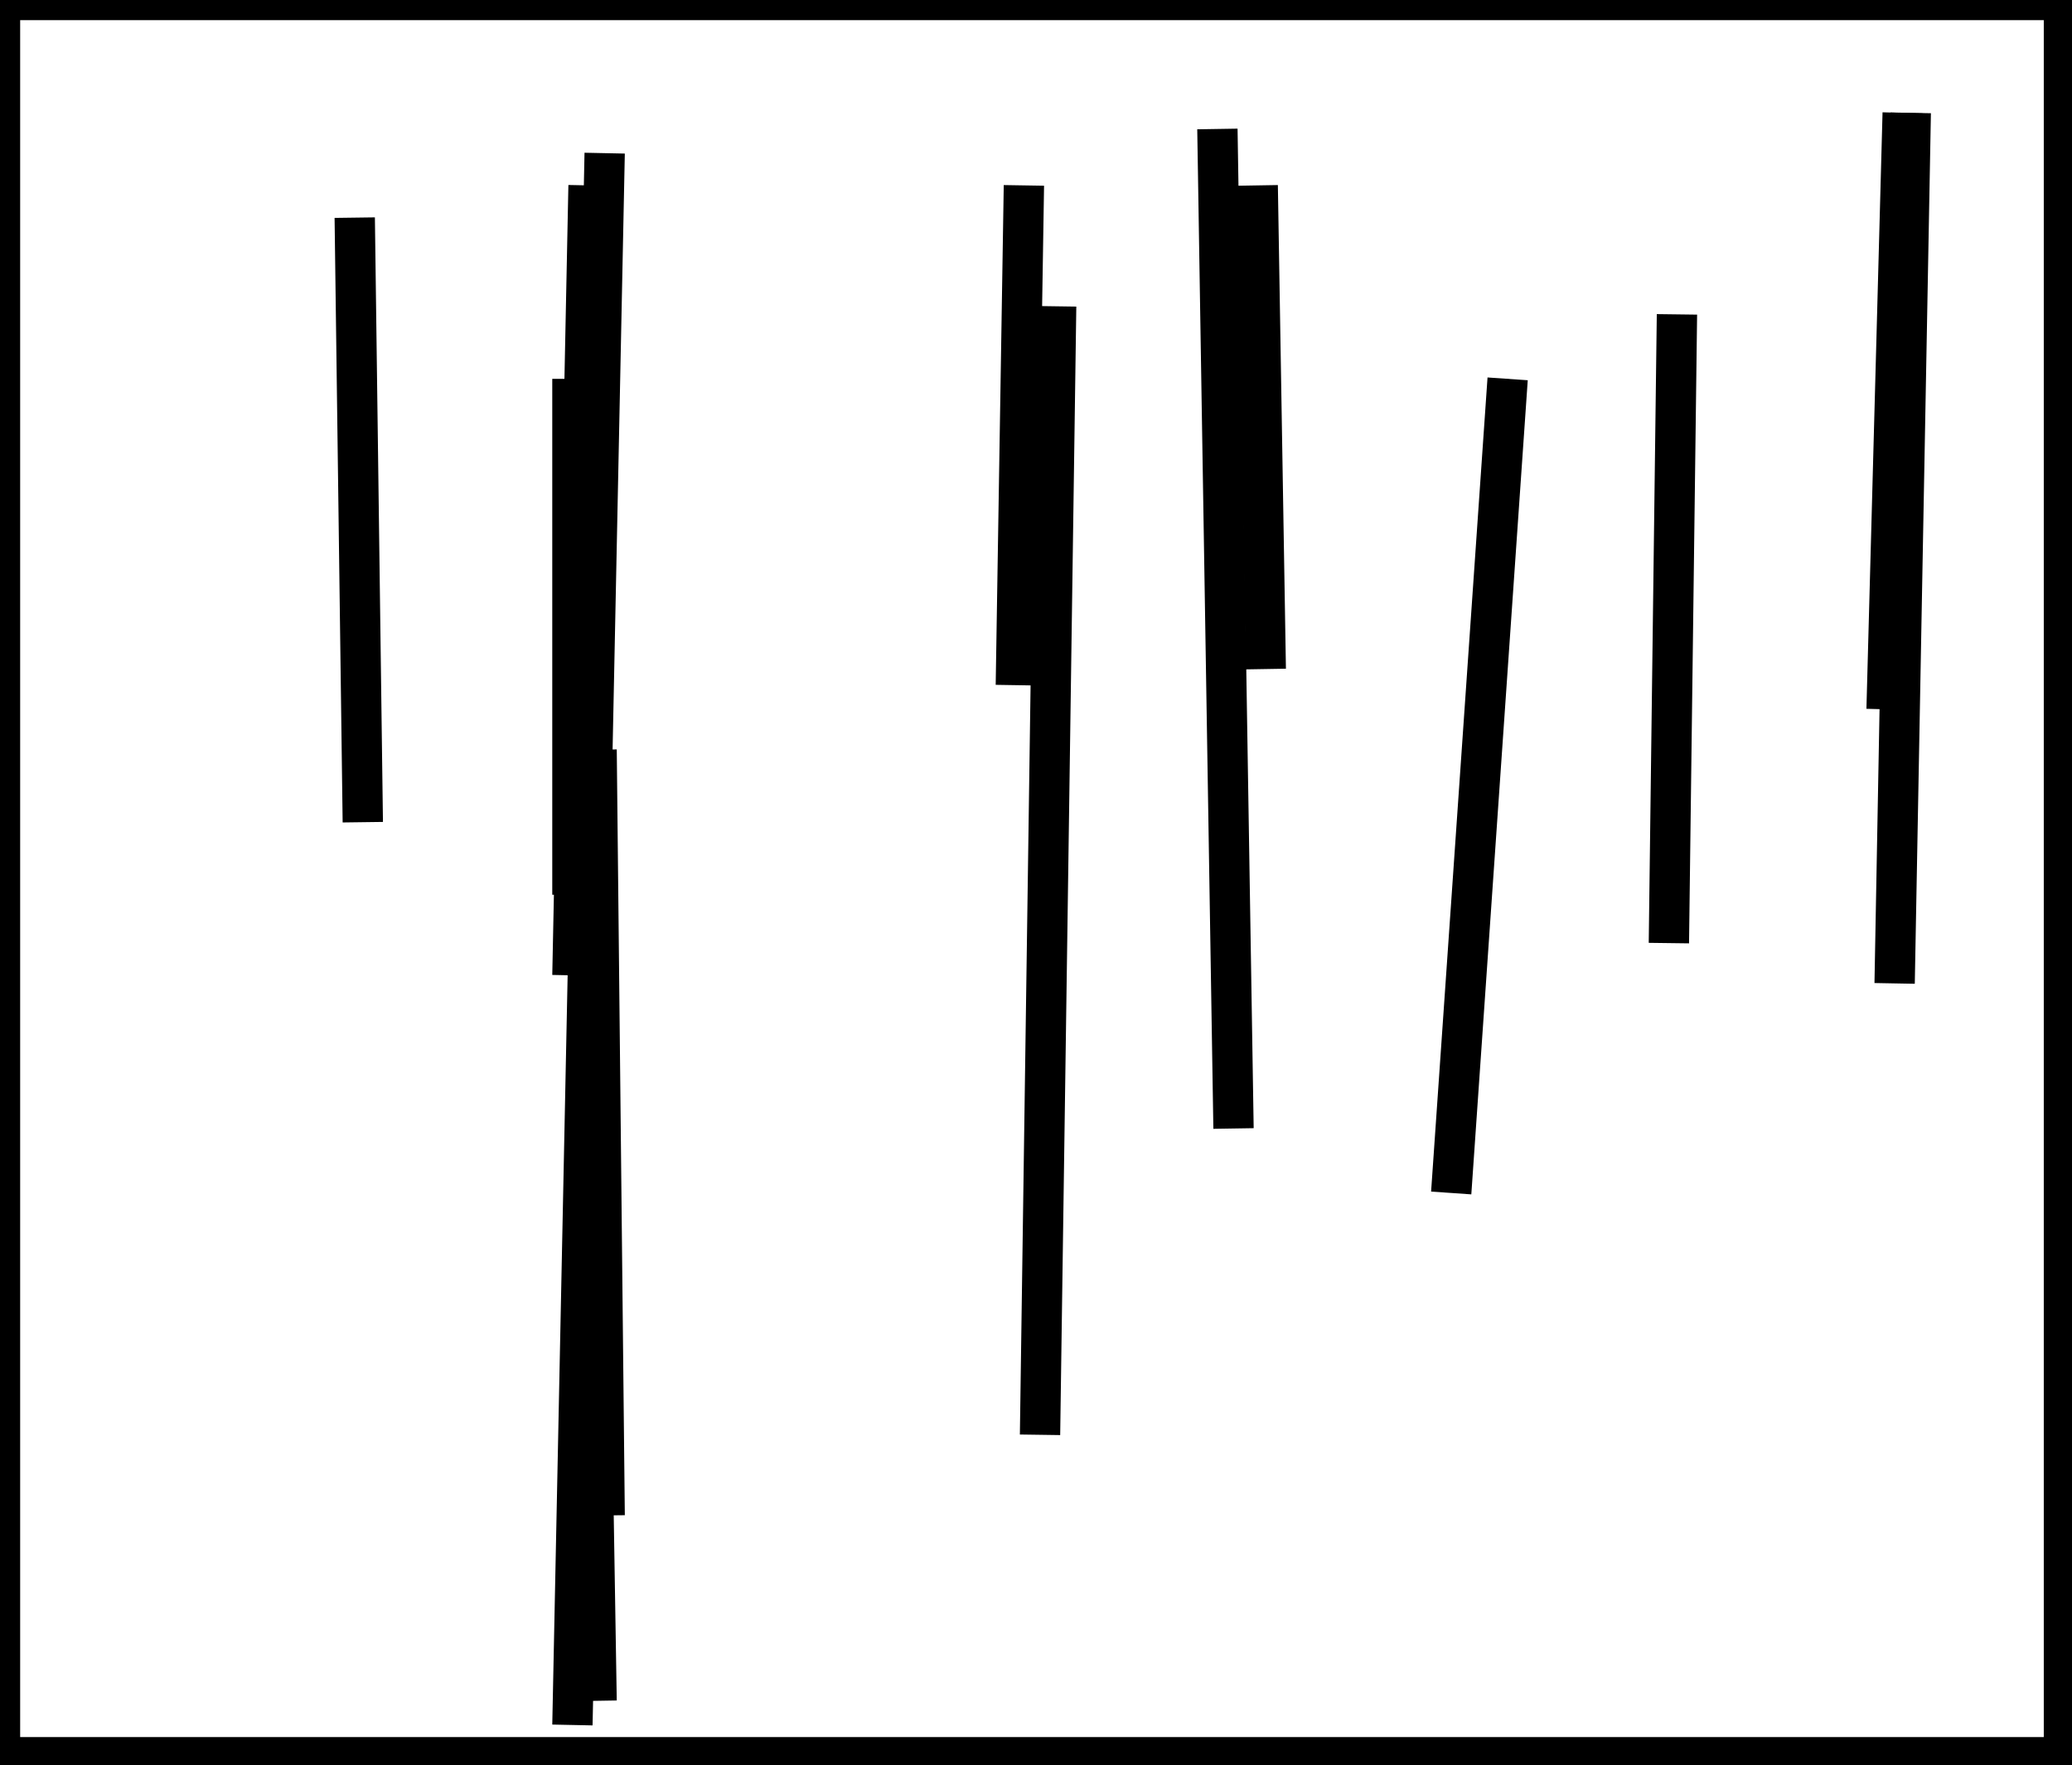 <?xml version="1.0" encoding="utf-8" ?>
<svg baseProfile="full" height="219" version="1.1" width="257" xmlns="http://www.w3.org/2000/svg" xmlns:ev="http://www.w3.org/2001/xml-events" xmlns:xlink="http://www.w3.org/1999/xlink"><defs /><rect fill="white" height="219" width="257" x="0" y="0" /><path d="M 71,214 L 75,19" fill="none" stroke="black" stroke-width="5" /><path d="M 129,178 L 131,38" fill="none" stroke="black" stroke-width="5" /><path d="M 74,93 L 75,188" fill="none" stroke="black" stroke-width="5" /><path d="M 180,148 L 187,47" fill="none" stroke="black" stroke-width="5" /><path d="M 73,150 L 74,211" fill="none" stroke="black" stroke-width="5" /><path d="M 71,121 L 73,23" fill="none" stroke="black" stroke-width="5" /><path d="M 151,16 L 153,140" fill="none" stroke="black" stroke-width="5" /><path d="M 44,27 L 45,102" fill="none" stroke="black" stroke-width="5" /><path d="M 235,122 L 237,14" fill="none" stroke="black" stroke-width="5" /><path d="M 126,85 L 127,23" fill="none" stroke="black" stroke-width="5" /><path d="M 234,88 L 236,14" fill="none" stroke="black" stroke-width="5" /><path d="M 156,23 L 157,83" fill="none" stroke="black" stroke-width="5" /><path d="M 71,111 L 71,47" fill="none" stroke="black" stroke-width="5" /><path d="M 207,117 L 208,39" fill="none" stroke="black" stroke-width="5" /><path d="M 0,0 L 0,218 L 256,218 L 256,0 Z" fill="none" stroke="black" stroke-width="5" /></svg>
